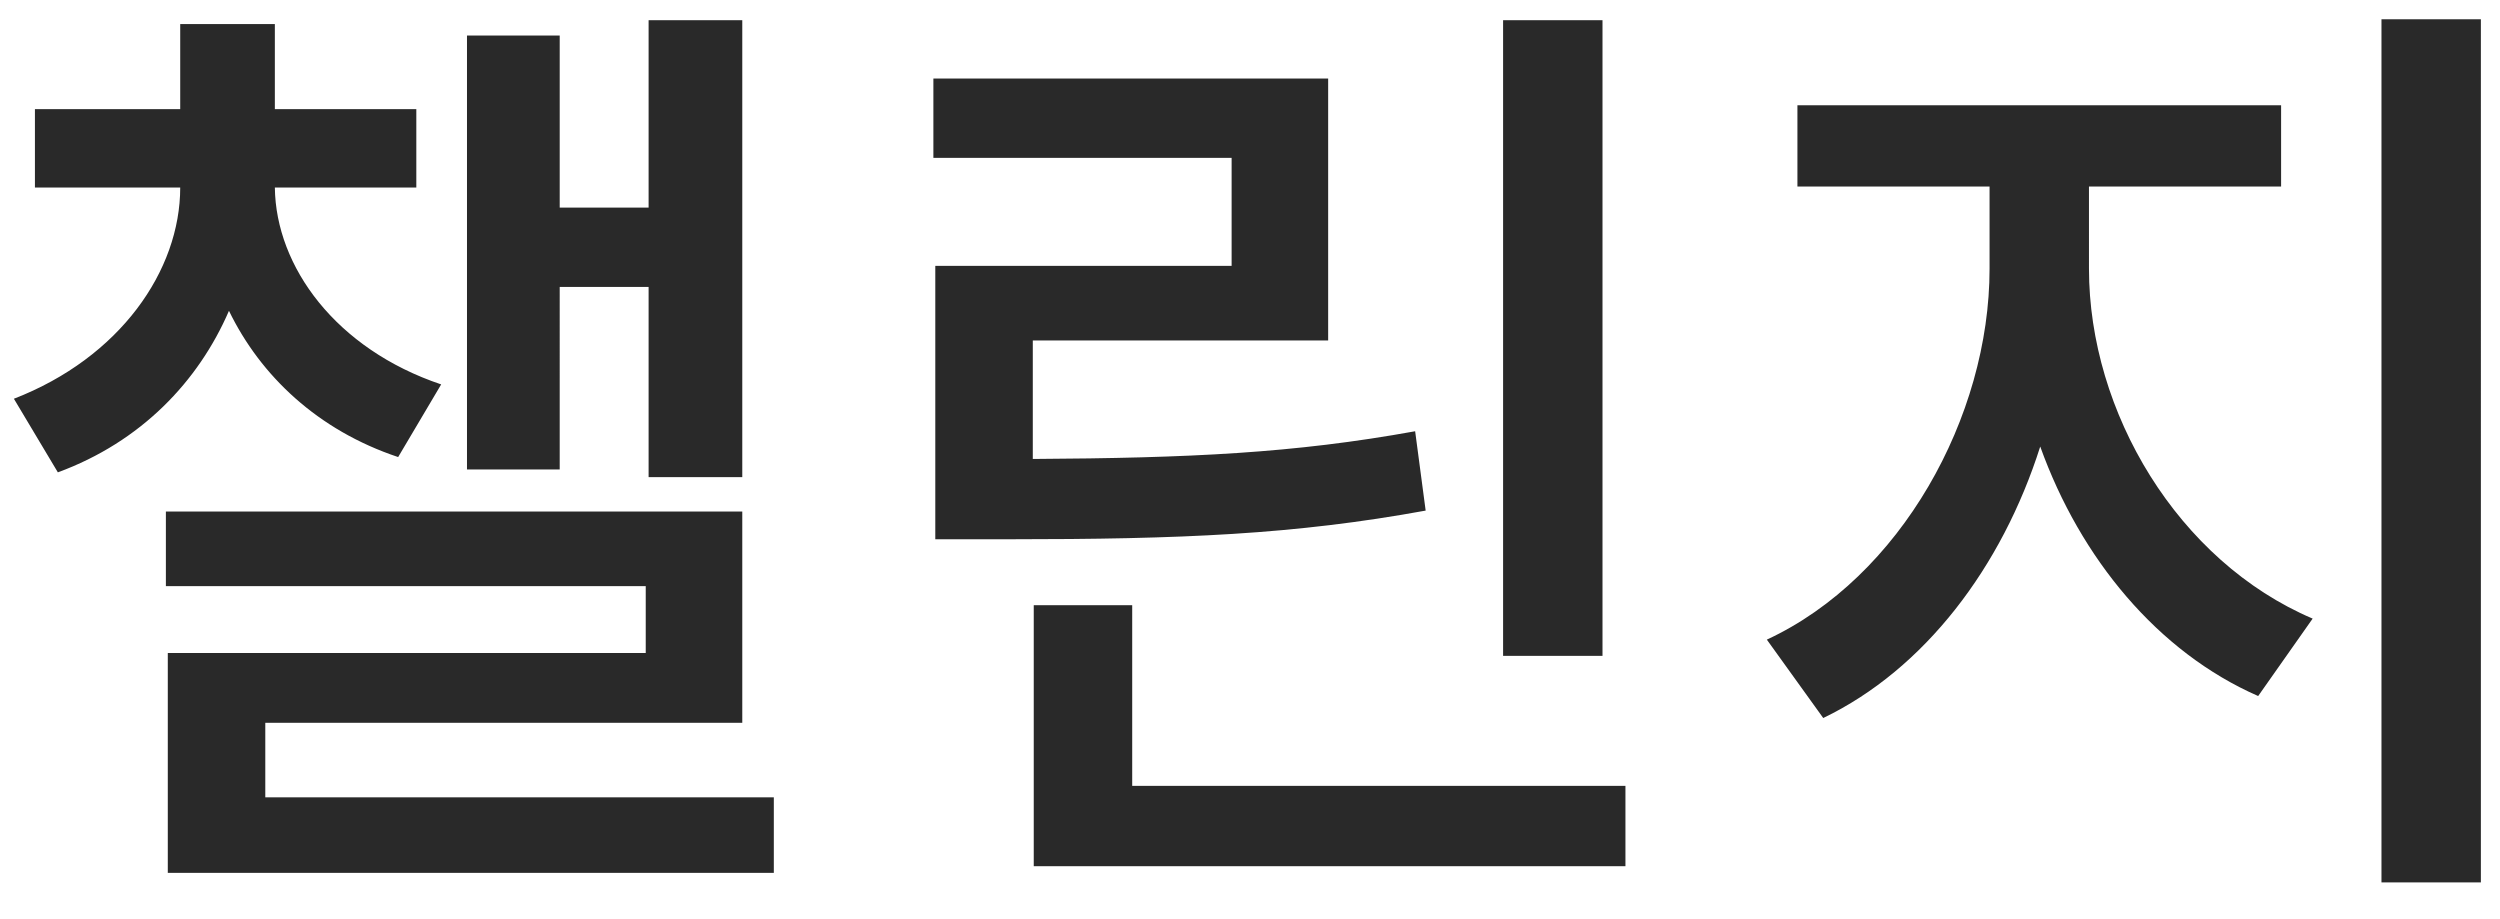 <svg xmlns="http://www.w3.org/2000/svg" width="68" height="25" fill="none" viewBox="0 0 68 25">
    <path fill="#292929" d="M15.224 7.804h2.418v5.174h2.548V.55h-2.548v5.096h-2.418V.966h-2.522V12.77h2.522V7.804zM12 10.456C9.14 9.494 7.502 7.258 7.476 5.1h3.848V2.968H7.476V.654H4.902v2.314H.95V5.1h3.952c0 2.262-1.638 4.628-4.524 5.746l1.196 2.002c2.262-.832 3.822-2.47 4.654-4.394.858 1.768 2.418 3.25 4.602 3.978L12 10.456zM7.216 21.688V19.66H20.19v-5.746H4.512v2.028h13.052v1.82h-13v5.98h16.484v-2.054H7.216zM43.588.55h-2.704v17.29h2.704V.55zm-5.096 11.18c-3.302.598-6.136.728-10.4.754V9.26h8.034V2.136H25.388v2.158H33.5v2.938h-8.06v7.436h1.976c4.732 0 7.8-.13 11.362-.78l-.286-2.158zm-7.696 9.646v-4.914h-2.678v7.098h16.094v-2.184H30.796zM56.82 5.074h5.226v-2.21H48.89v2.21h5.226V7.31c0 4.03-2.418 8.398-6.058 10.088l1.534 2.132c2.756-1.326 4.862-4.108 5.902-7.384 1.092 3.042 3.198 5.59 5.928 6.786l1.482-2.106c-3.666-1.56-6.084-5.616-6.084-9.516V5.074zm7.956-4.55v23.478h2.704V.524h-2.704z"/>
</svg>

